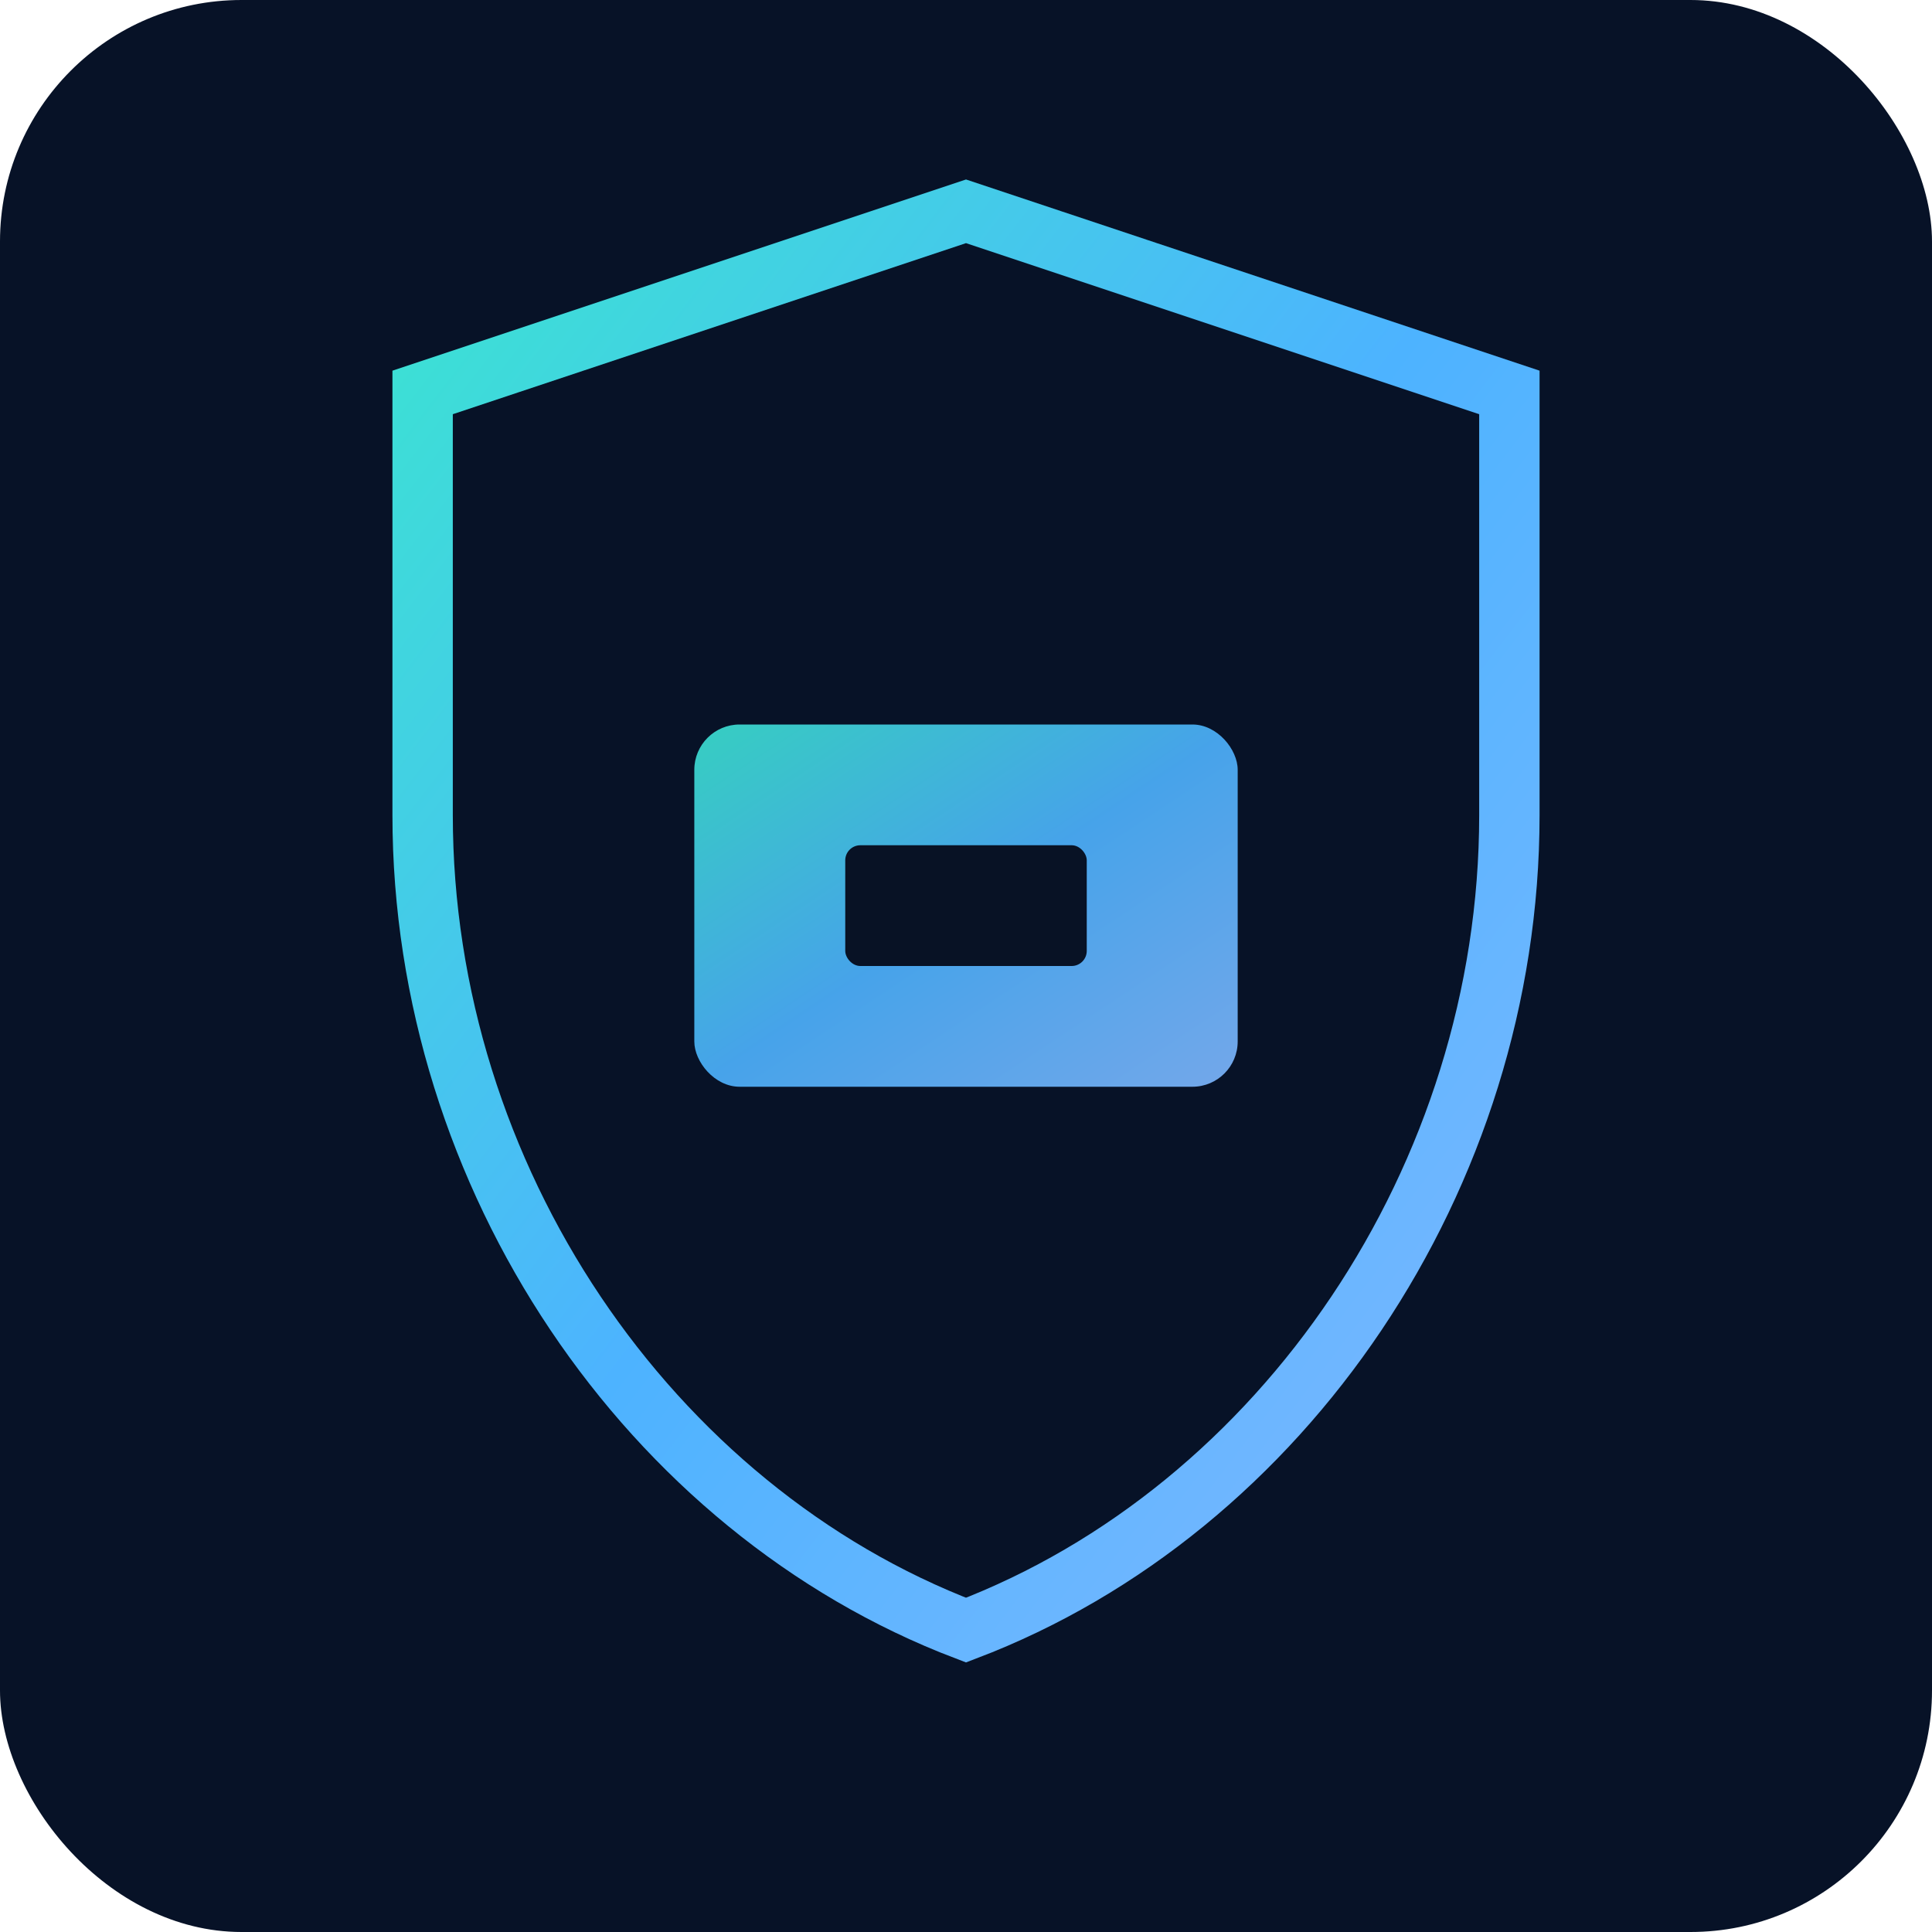 <svg xmlns="http://www.w3.org/2000/svg" width="256" height="256" viewBox="0 0 256 256">
  <defs>
    <linearGradient id="g" x1="0" y1="0" x2="1" y2="1">
      <stop offset="0%" stop-color="#3be3d2"/>
      <stop offset="50%" stop-color="#4db3ff"/>
      <stop offset="100%" stop-color="#7fb8ff"/>
    </linearGradient>
  </defs>
  <rect width="256" height="256" rx="32" fill="#071227"/>
  <path d="M128 28l72 24v56c0 48-30 92-72 108-42-16-72-60-72-108V52l72-24z" fill="none" stroke="url(#g)" stroke-width="8" />
  <rect x="92" y="96" width="72" height="48" rx="6" fill="url(#g)" opacity=".9"/>
  <rect x="112" y="112" width="32" height="16" rx="2" fill="#081225"/>
  <g stroke="url(#g)" stroke-width="4">
    <line x1="92" y1="120" x2="72" y2="120"/>
    <line x1="164" y1="120" x2="184" y2="120"/>
    <line x1="128" y1="96" x2="128" y2="80"/>
    <line x1="128" y1="144" x2="128" y2="164"/>
  </g>
</svg>
